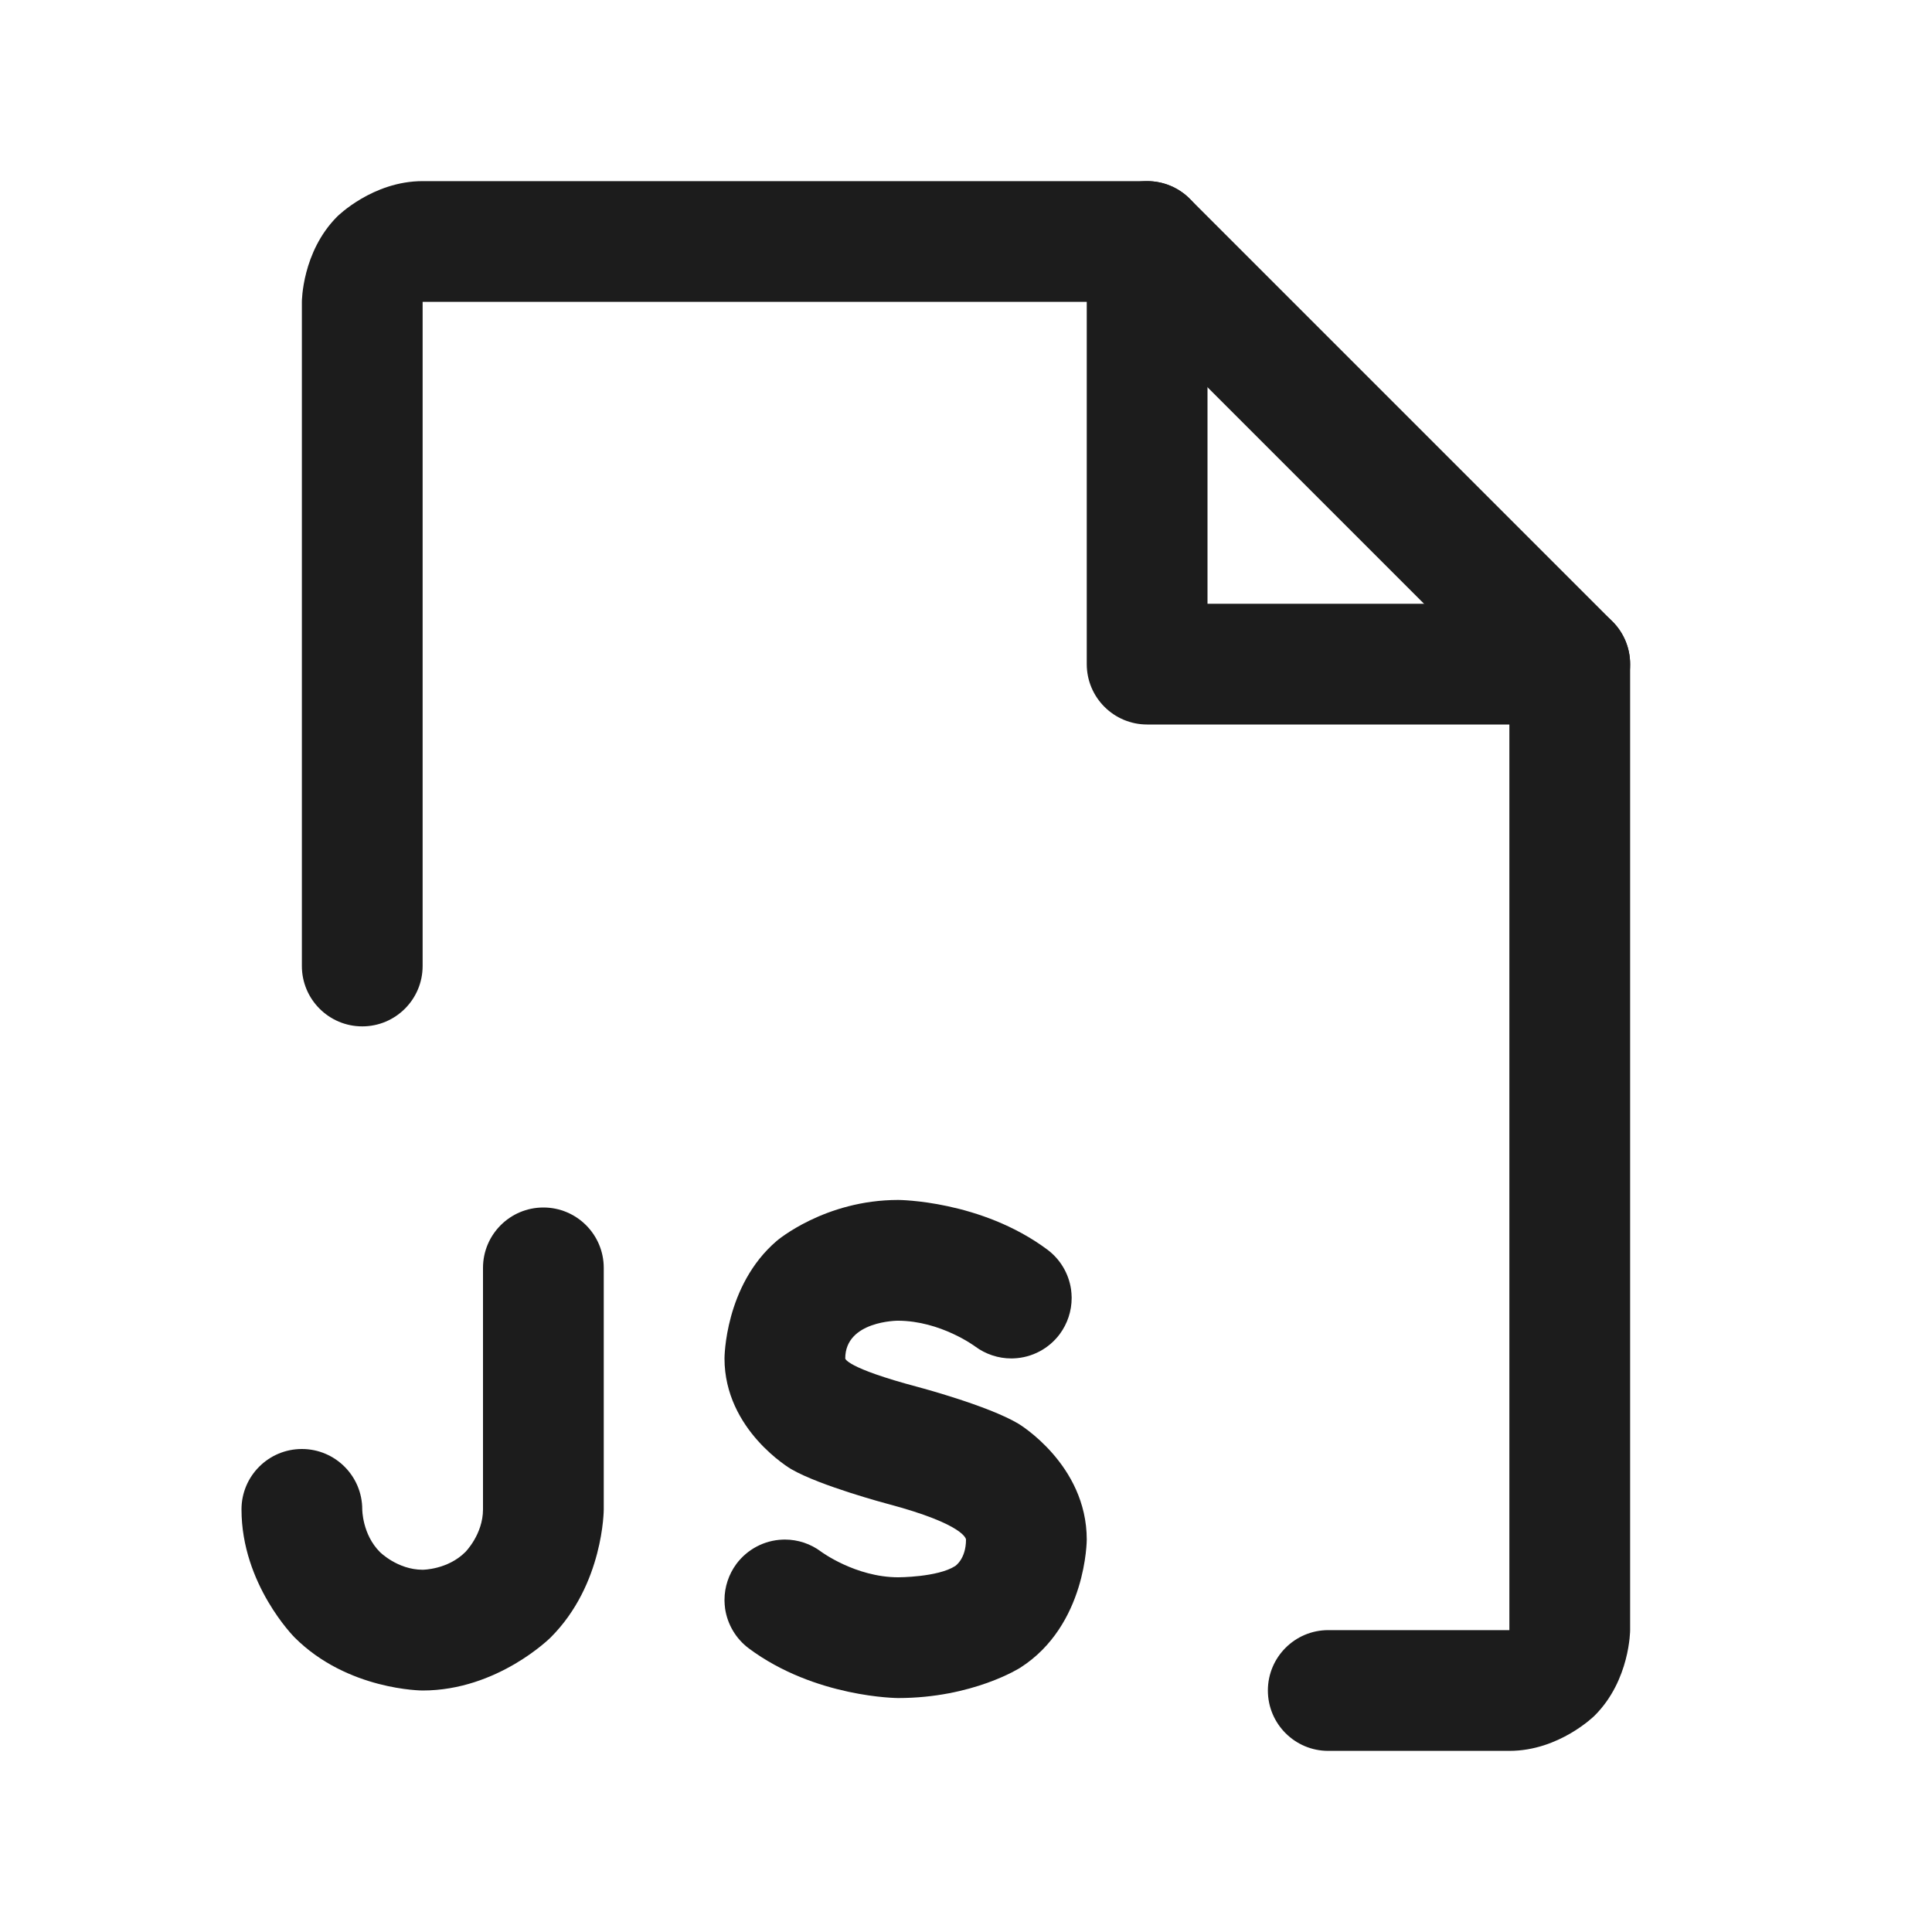 <svg width="32" height="32" viewBox="0 0 32 32" fill="none" xmlns="http://www.w3.org/2000/svg">
<path d="M6.293 25.707C6 25.414 6 25 6 25C6 24.448 5.552 24 5 24C4.448 24 4 24.448 4 25C4 26.243 4.879 27.121 4.879 27.121C5.757 28 7 28 7 28C8.243 28 9.121 27.121 9.121 27.121C10 26.243 10 25 10 25V21C10 20.448 9.552 20 9 20C8.448 20 8 20.448 8 21V25C8 25.414 7.707 25.707 7.707 25.707C7.414 26 7 26 7 26C6.586 26 6.293 25.707 6.293 25.707Z" fill="#1C1C1C"/>
<path d="M5 5V16C5 16.552 5.448 17 6 17C6.552 17 7 16.552 7 16V5H18.586L25 11.414V27H22C21.448 27 21 27.448 21 28C21 28.552 21.448 29 22 29H25C25.828 29 26.414 28.414 26.414 28.414C27 27.828 27 27 27 27V11C27 10.735 26.895 10.48 26.707 10.293L19.707 3.293C19.52 3.105 19.265 3 19 3H7C6.172 3 5.586 3.586 5.586 3.586C5 4.172 5 5 5 5Z" fill="#1C1C1C"/>
<path d="M14.872 21.875C15.583 21.877 16.152 22.302 16.152 22.302C16.325 22.43 16.535 22.5 16.75 22.5C16.764 22.5 16.777 22.5 16.791 22.499C17.092 22.487 17.372 22.339 17.552 22.098C17.68 21.925 17.75 21.715 17.75 21.5L17.75 21.489C17.749 21.444 17.746 21.4 17.74 21.356C17.701 21.093 17.561 20.857 17.348 20.698C16.249 19.879 14.878 19.875 14.878 19.875C13.656 19.875 12.865 20.553 12.865 20.553C12 21.294 12 22.5 12 22.5C12 23.691 13.104 24.333 13.104 24.333C13.585 24.612 14.695 24.907 14.695 24.907C16 25.253 16 25.5 16 25.5C16 25.824 15.82 25.939 15.82 25.939C15.53 26.125 14.875 26.125 14.875 26.125C14.168 26.123 13.598 25.699 13.598 25.699C13.426 25.57 13.216 25.5 13 25.5C12.986 25.5 12.973 25.5 12.959 25.501C12.658 25.513 12.379 25.661 12.198 25.902C12.07 26.075 12 26.285 12 26.5L12 26.511C12.001 26.556 12.004 26.6 12.01 26.644C12.049 26.907 12.19 27.143 12.402 27.302C13.501 28.121 14.875 28.125 14.875 28.125C16.115 28.125 16.898 27.623 16.898 27.623C18 26.919 18 25.5 18 25.5C18 24.255 16.868 23.581 16.868 23.581C16.363 23.28 15.208 22.974 15.208 22.974C14 22.653 14 22.5 14 22.5C14 21.875 14.872 21.875 14.872 21.875Z" fill="#1C1C1C"/>
<path d="M19 12H26C26.552 12 27 11.552 27 11C27 10.448 26.552 10 26 10H20V4C20 3.448 19.552 3 19 3C18.448 3 18 3.448 18 4V11C18 11.552 18.448 12 19 12Z" fill="#1C1C1C"/>
</svg>
